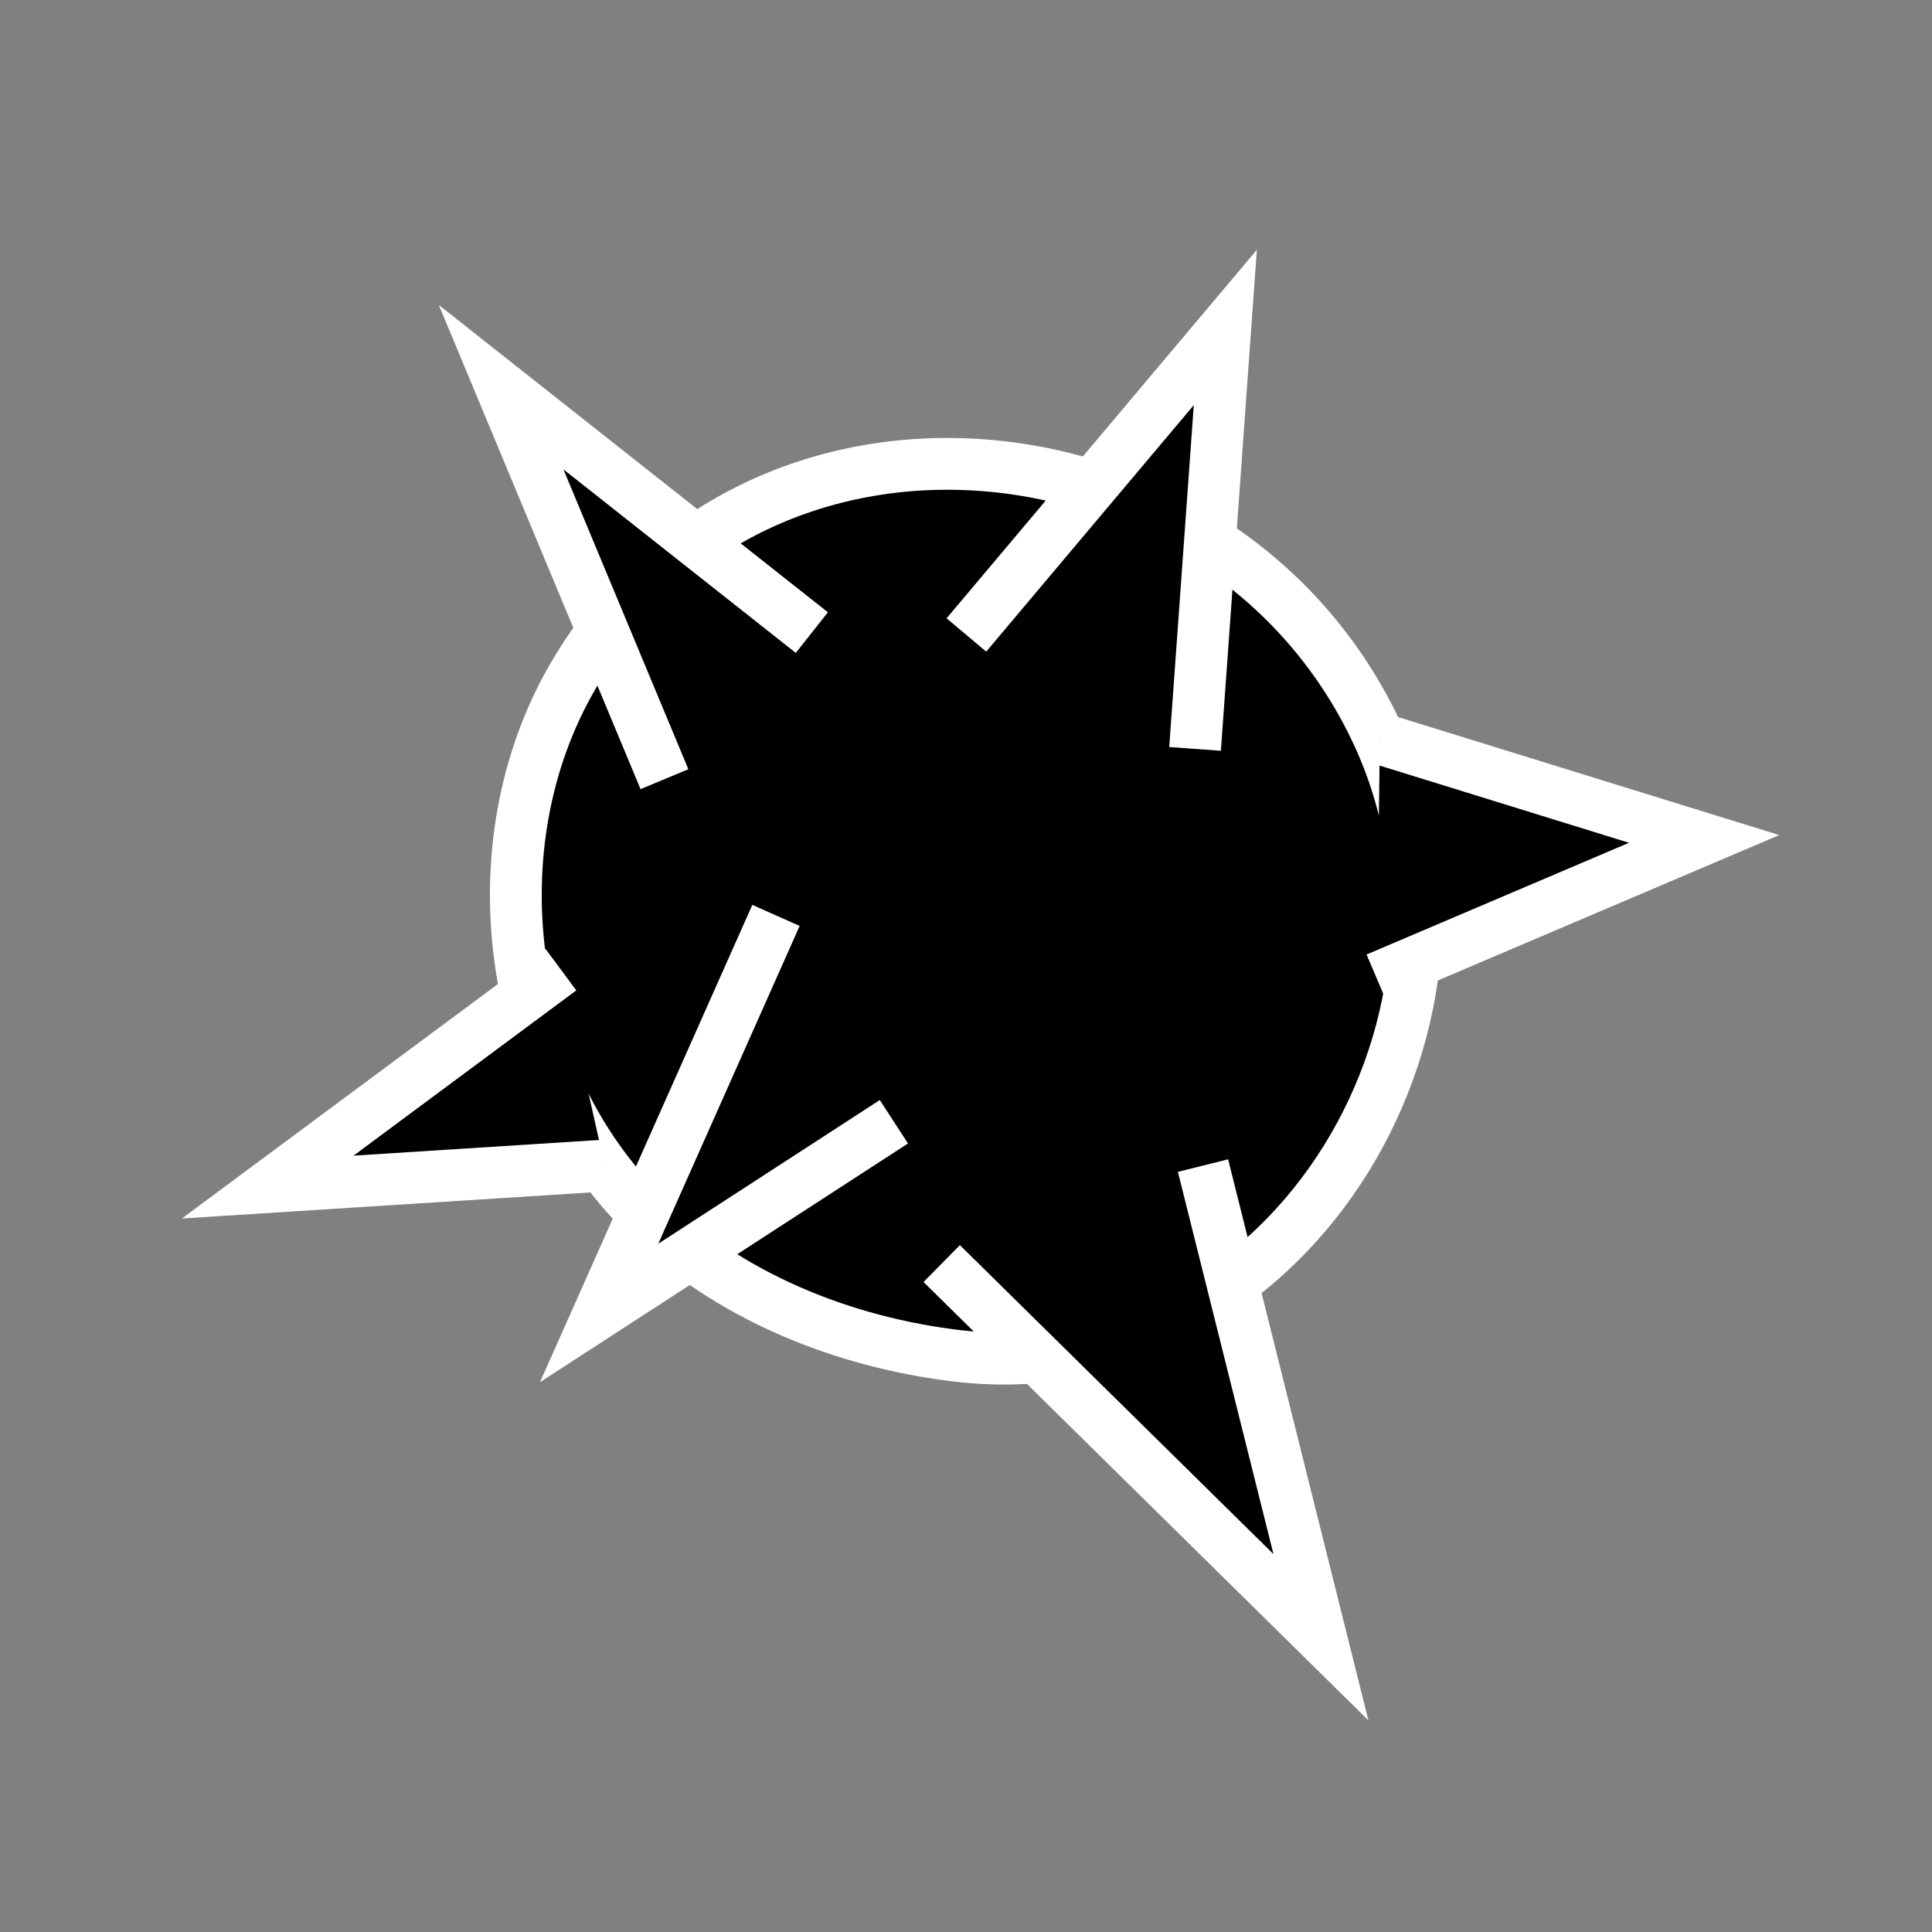 <?xml version="1.0" encoding="utf-8"?>
<!-- Generator: Adobe Illustrator 21.0.0, SVG Export Plug-In . SVG Version: 6.00 Build 0)  -->
<svg version="1.1" id="Layer_1" xmlns="http://www.w3.org/2000/svg" xmlns:xlink="http://www.w3.org/1999/xlink" x="0px" y="0px"
	 viewBox="0 0 242.5 242.5" enable-background="new 0 0 242.5 242.5" xml:space="preserve">
<rect x="0" y="0" width="242.5" height="242.5" fill="#808080" stroke="none"/>
<path stroke="#FFFFFF" stroke-width="6.5" stroke-miterlimit="10" d="M71.9,84.9c-12.3,21.2-8.4,50.5,9.1,67.6
	c10.4,10.2,24.8,16,39.3,17.7c40.6,4.7,69.1-41.1,52.9-77.4C154.8,51.8,95.2,44.9,71.9,84.9z"/>
<polyline stroke="#FFFFFF" stroke-width="6.5" stroke-miterlimit="10" points="121.3,79.7 153.8,41.1 150,94 "/>
<polyline stroke="#FFFFFF" stroke-width="6.5" stroke-miterlimit="10" points="75.9,146.3 33.6,149 70.4,121.7 "/>
<polyline stroke="#FFFFFF" stroke-width="6.5" stroke-miterlimit="10" points="118.2,158.6 165.8,205.5 151,146.3 "/>
<polyline stroke="#FFFFFF" stroke-width="6.5" stroke-miterlimit="10" points="173.2,92.7 213.9,105.3 172.8,122.8 "/>
<polyline stroke="#FFFFFF" stroke-width="6.5" stroke-miterlimit="10" points="101.9,79.4 62.9,48.6 83.4,97.8 "/>
<polyline stroke="#FFFFFF" stroke-width="6.5" stroke-miterlimit="10" points="97.4,114.9 75.2,164.8 112.2,140.8 "/>
<g>
</g>
<g>
</g>
<g>
</g>
<g>
</g>
<g>
</g>
<g>
</g>
<g>
</g>
<g>
</g>
<g>
</g>
<g>
</g>
<g>
</g>
<g>
</g>
<g>
</g>
<g>
</g>
<g>
</g>
</svg>
